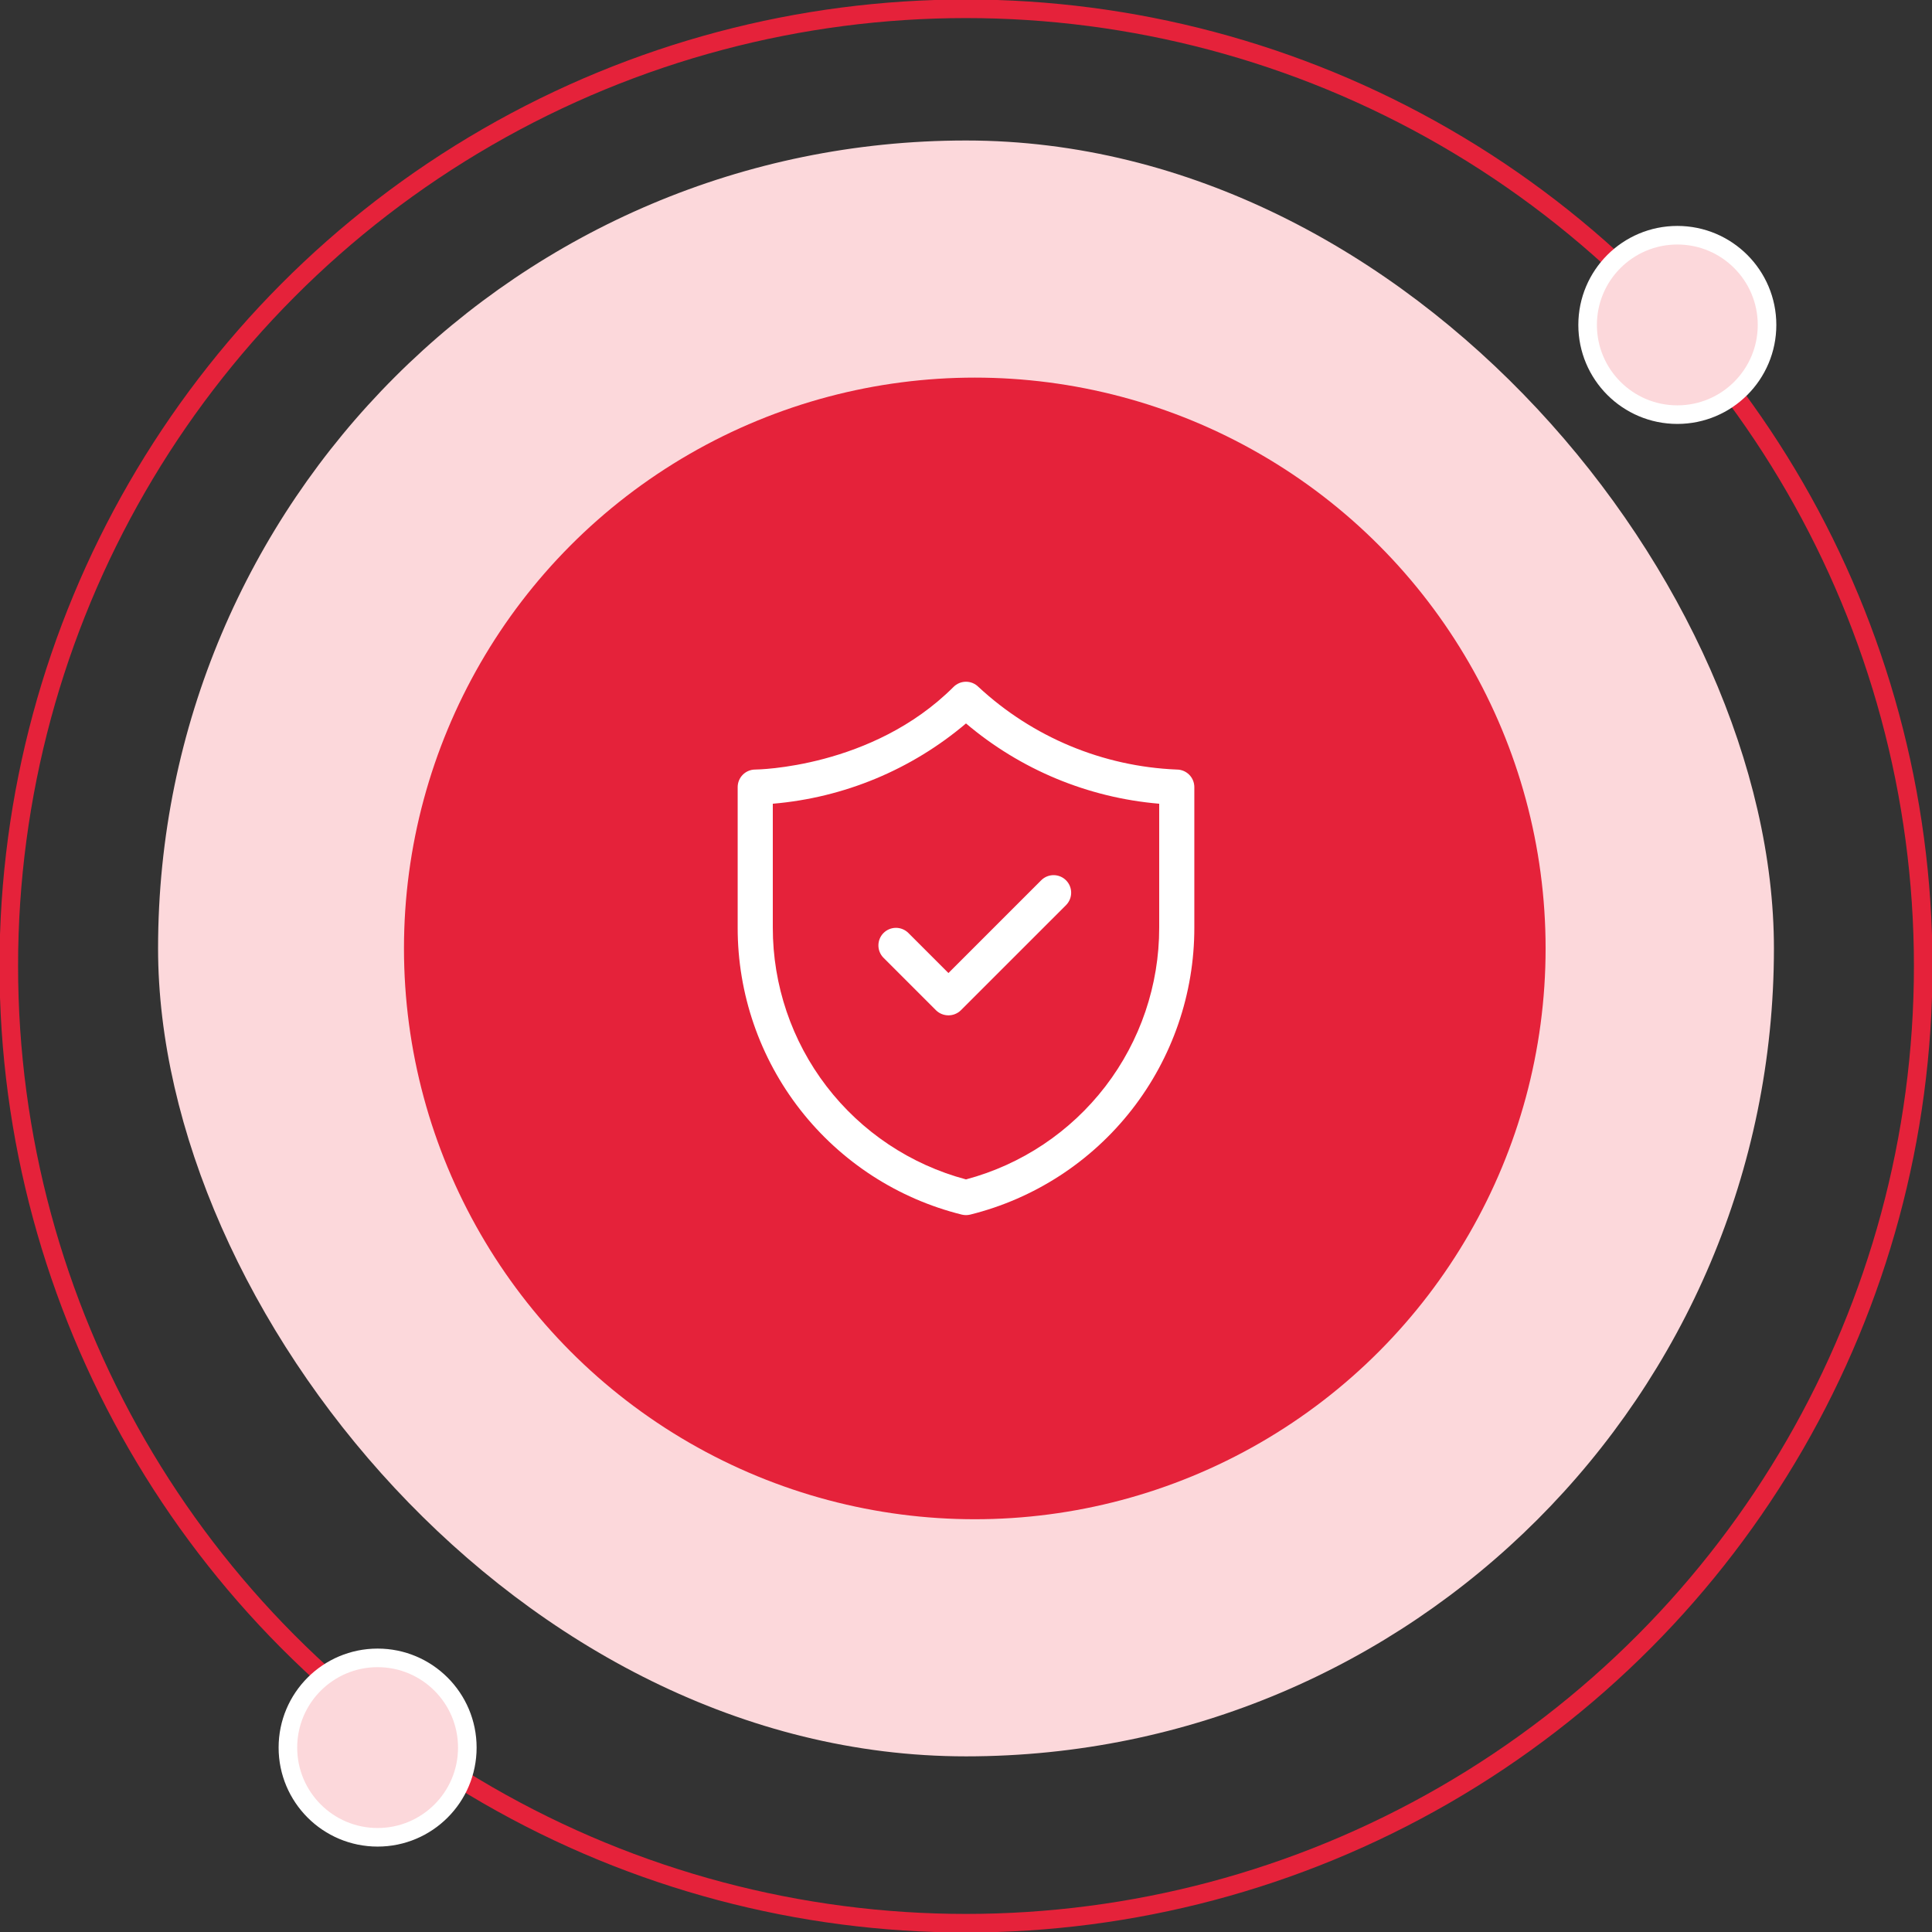<svg width="104" height="104" viewBox="0 0 104 104" fill="none" xmlns="http://www.w3.org/2000/svg">
<rect x="0" y="0" width="104" height="104" fill="#333333" stroke="none"/>
<rect x="8.509" y="7.563" width="86.982" height="86.982" rx="43.491" fill="#FCD8DB"/>
<circle cx="52.473" cy="51.054" r="30.727" fill="#E5223A"/>
<path d="M51.771 65.382C51.921 65.419 52.078 65.419 52.229 65.382C55.676 64.525 58.737 62.538 60.923 59.738C63.109 56.938 64.295 53.487 64.291 49.934V42.371C64.291 42.12 64.191 41.88 64.014 41.702C63.837 41.525 63.596 41.425 63.345 41.425C59.37 41.262 55.583 39.684 52.668 36.975C52.491 36.798 52.251 36.698 52 36.698C51.749 36.698 51.509 36.798 51.331 36.975C46.951 41.355 40.715 41.425 40.654 41.425C40.404 41.425 40.163 41.525 39.986 41.702C39.809 41.88 39.709 42.12 39.709 42.371V49.934C39.705 53.487 40.891 56.938 43.077 59.738C45.263 62.538 48.324 64.525 51.771 65.382ZM41.6 43.265C45.432 42.941 49.067 41.43 52 38.943C54.933 41.43 58.568 42.941 62.4 43.265V49.934C62.403 53.024 61.385 56.028 59.504 58.48C57.623 60.931 54.985 62.692 52 63.488C49.015 62.692 46.376 60.931 44.495 58.48C42.614 56.028 41.597 53.024 41.6 49.934V43.265Z" fill="white"/>
<path d="M50.386 54.384C50.565 54.559 50.805 54.656 51.055 54.656C51.304 54.656 51.544 54.559 51.723 54.384L57.396 48.712C57.568 48.533 57.663 48.294 57.661 48.047C57.659 47.799 57.56 47.562 57.384 47.386C57.209 47.211 56.972 47.112 56.724 47.109C56.476 47.107 56.237 47.203 56.059 47.375L51.055 52.379L48.887 50.211C48.708 50.039 48.47 49.944 48.222 49.946C47.974 49.948 47.737 50.047 47.561 50.223C47.386 50.398 47.287 50.635 47.285 50.883C47.282 51.131 47.378 51.37 47.55 51.548L50.386 54.384Z" fill="white"/>
<circle cx="52" cy="52" r="51.527" stroke="#E5223A" strokeWidth="0.945"/>
<circle cx="90.291" cy="17.491" r="4.829" fill="#FCD8DB" stroke="white" strokeWidth="0.743"/>
<circle cx="20.327" cy="94.073" r="4.829" fill="#FCD8DB" stroke="white" strokeWidth="0.743"/>
</svg>
